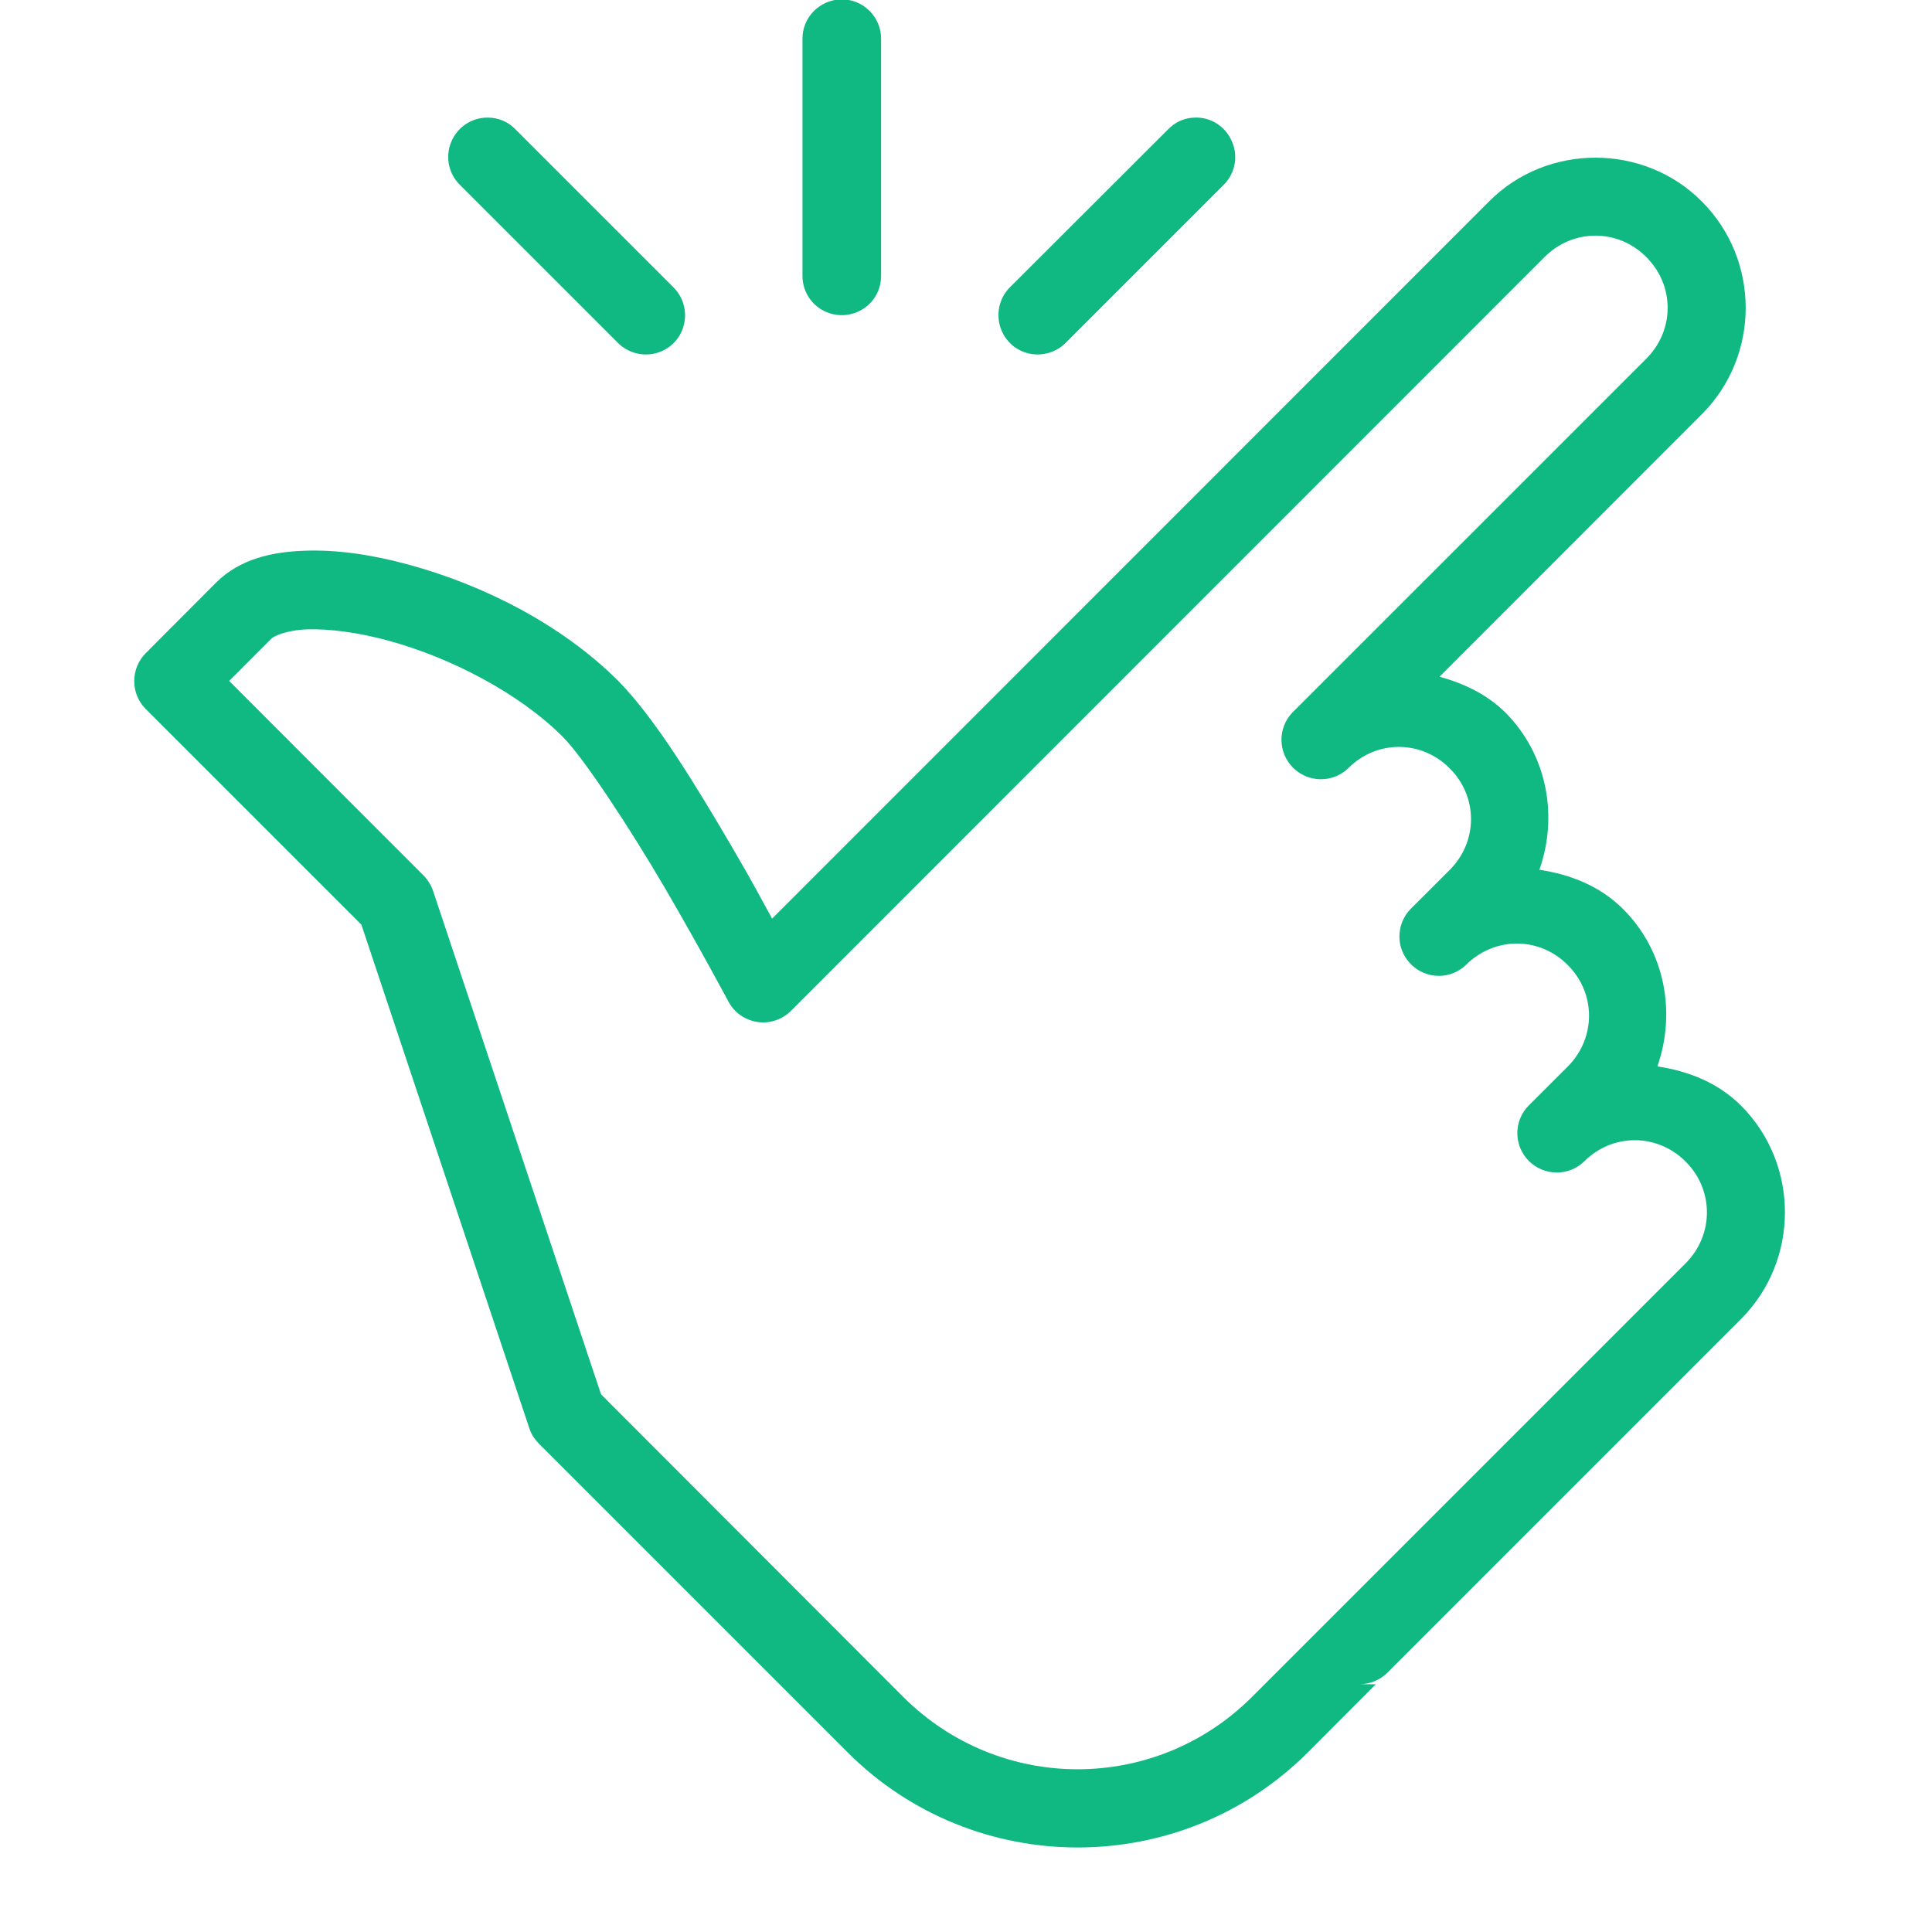 <svg xmlns="http://www.w3.org/2000/svg" width="48" height="48" viewBox="0 0 36 36" preserveAspectRatio="xMidYMid meet" version="1.0">
  <defs>
    <clipPath id="0c1e90fbe4">
      <path d="M 2.305 0 L 33.684 0 L 33.684 35 L 2.305 35 Z M 2.305 0 " clipRule="nonzero"/>
    </clipPath>
  </defs>
  <g clipPath="url(#0c1e90fbe4)">
    <path fill="#10B981" d="M 15.676 -0.012 C 15.27 -0.004 14.945 0.328 14.953 0.734 L 14.953 5.129 C 14.949 5.395 15.086 5.641 15.316 5.773 C 15.547 5.906 15.824 5.906 16.055 5.773 C 16.285 5.641 16.422 5.395 16.418 5.129 L 16.418 0.734 C 16.422 0.535 16.344 0.344 16.203 0.203 C 16.062 0.062 15.871 -0.016 15.676 -0.012 Z M 9.086 2.191 C 8.785 2.191 8.52 2.371 8.406 2.648 C 8.293 2.926 8.359 3.242 8.574 3.449 L 11.504 6.379 C 11.688 6.57 11.961 6.648 12.219 6.582 C 12.477 6.516 12.676 6.316 12.742 6.059 C 12.809 5.801 12.73 5.527 12.539 5.344 L 9.609 2.414 C 9.473 2.27 9.285 2.191 9.086 2.191 Z M 22.262 2.191 C 22.07 2.195 21.891 2.277 21.762 2.414 L 18.828 5.344 C 18.637 5.527 18.562 5.801 18.629 6.059 C 18.695 6.316 18.895 6.516 19.152 6.582 C 19.406 6.648 19.684 6.57 19.867 6.379 L 22.797 3.449 C 23.012 3.238 23.078 2.918 22.957 2.641 C 22.84 2.359 22.566 2.18 22.262 2.191 Z M 29.73 2.938 C 29.012 2.938 28.289 3.207 27.746 3.754 L 14.387 17.117 C 14.164 16.715 14.059 16.5 13.648 15.797 C 12.969 14.637 12.207 13.383 11.52 12.688 C 10.461 11.629 8.996 10.898 7.621 10.523 C 6.938 10.336 6.273 10.238 5.668 10.262 C 5.062 10.285 4.473 10.414 4.027 10.855 L 2.715 12.172 C 2.43 12.457 2.43 12.926 2.715 13.211 L 6.734 17.23 L 9.863 26.613 C 9.898 26.723 9.961 26.816 10.039 26.898 L 15.793 32.652 C 18.156 35.016 22.008 35.016 24.371 32.652 L 25.637 31.383 L 25.332 31.383 C 25.527 31.383 25.715 31.305 25.852 31.168 L 32.445 24.574 C 33.531 23.484 33.531 21.695 32.445 20.605 C 32.008 20.168 31.453 19.957 30.883 19.871 C 31.23 18.879 31.035 17.73 30.246 16.941 C 29.809 16.504 29.254 16.293 28.684 16.207 C 29.035 15.215 28.836 14.066 28.051 13.277 C 27.699 12.93 27.27 12.734 26.824 12.609 L 31.711 7.719 C 32.801 6.629 32.801 4.844 31.711 3.754 C 31.168 3.207 30.445 2.938 29.73 2.938 Z M 29.73 4.391 C 30.07 4.391 30.41 4.523 30.676 4.789 C 31.207 5.32 31.207 6.152 30.676 6.684 L 24.082 13.277 C 23.805 13.566 23.812 14.023 24.094 14.305 C 24.375 14.586 24.832 14.594 25.121 14.316 C 25.648 13.785 26.484 13.785 27.012 14.316 C 27.543 14.844 27.543 15.68 27.012 16.211 L 26.281 16.941 C 26.004 17.23 26.008 17.688 26.293 17.969 C 26.574 18.25 27.027 18.258 27.316 17.98 C 27.848 17.449 28.684 17.449 29.211 17.98 C 29.742 18.508 29.742 19.344 29.211 19.875 L 28.48 20.605 C 28.199 20.895 28.207 21.352 28.488 21.633 C 28.77 21.914 29.227 21.922 29.516 21.645 C 30.043 21.113 30.879 21.113 31.41 21.645 C 31.938 22.172 31.938 23.008 31.41 23.539 L 23.332 31.617 C 21.531 33.418 18.629 33.418 16.828 31.617 L 11.199 25.98 L 8.07 16.602 C 8.035 16.496 7.973 16.398 7.895 16.316 L 4.27 12.688 L 5.062 11.895 C 5.098 11.859 5.324 11.742 5.727 11.727 C 6.125 11.715 6.664 11.781 7.238 11.938 C 8.387 12.25 9.672 12.914 10.484 13.727 C 10.871 14.113 11.723 15.41 12.383 16.535 C 13.043 17.668 13.574 18.664 13.574 18.664 C 13.684 18.871 13.883 19.008 14.113 19.043 C 14.34 19.078 14.574 19 14.738 18.836 L 28.781 4.789 C 29.047 4.523 29.387 4.391 29.73 4.391 Z M 29.73 4.391" fillOpacity="1" fillRule="nonzero"/>
  </g>
</svg>